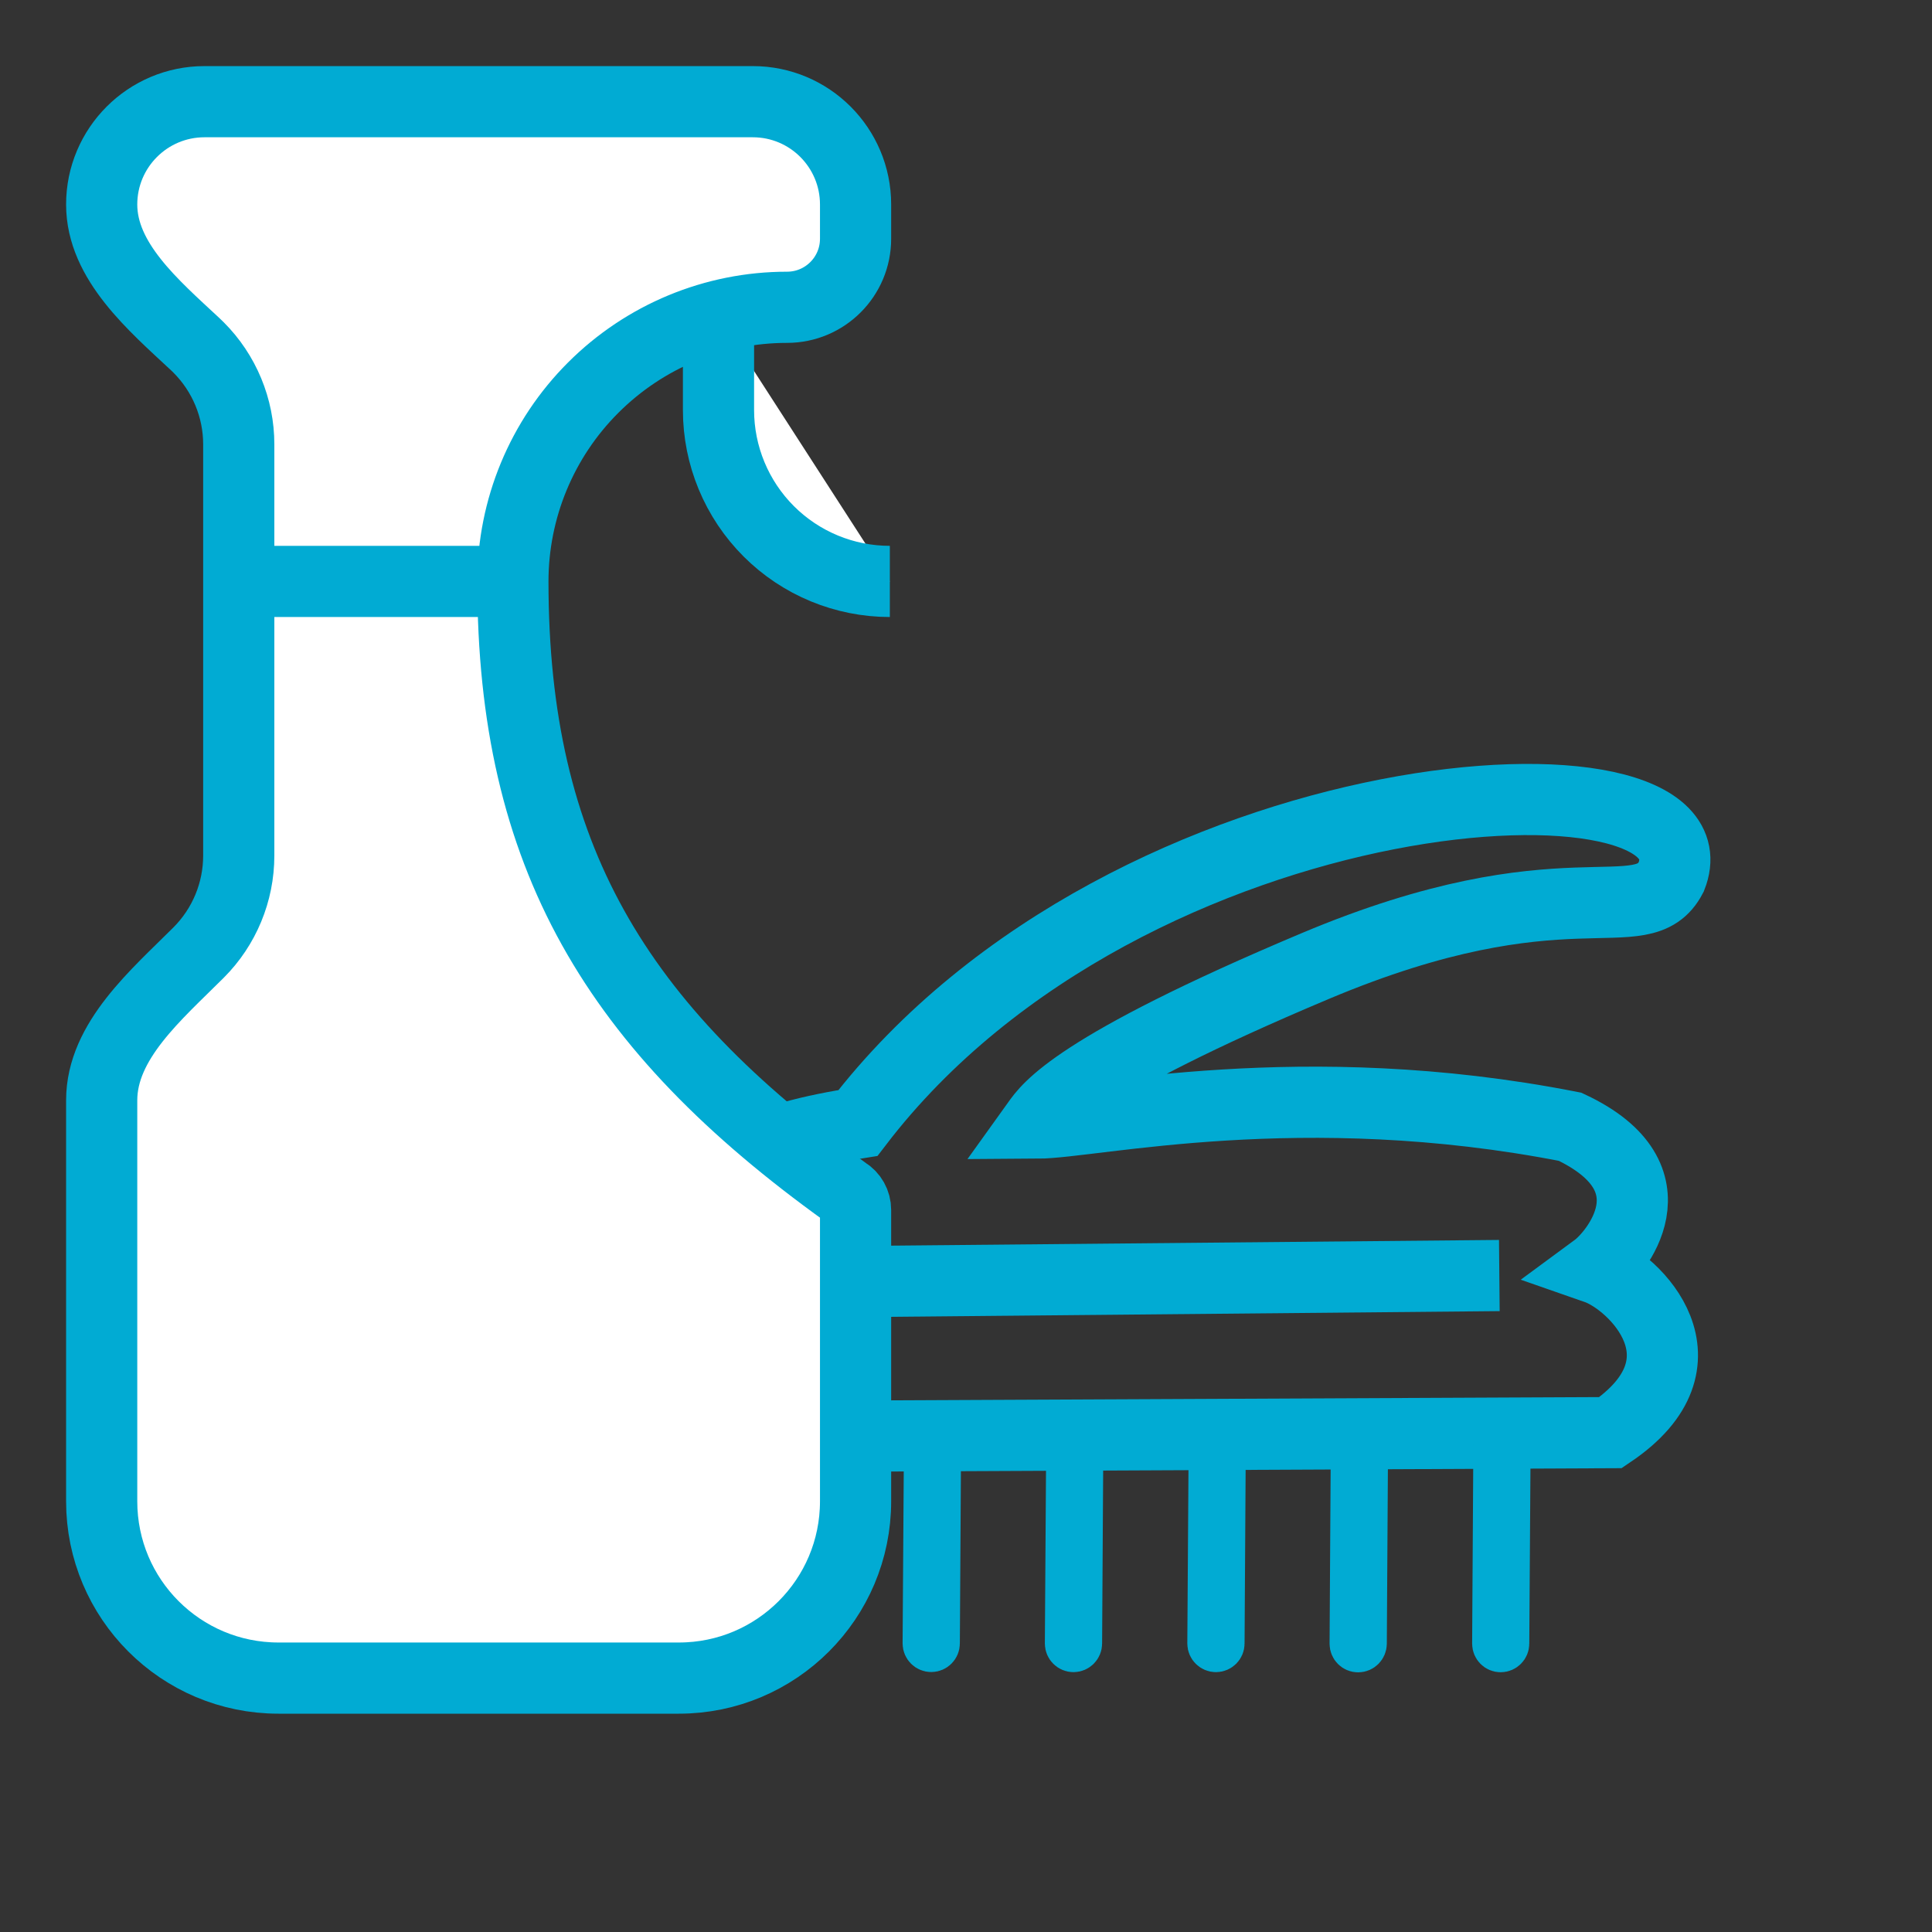 <svg width="19" height="19" viewBox="0 0 19 19" fill="none" xmlns="http://www.w3.org/2000/svg">
<rect x="0" y="0" width="19" height="19" fill="#333333" stroke="none"/>
<path d="M15.839 14.089L7.341 14.128C7.216 14.152 5.731 13.67 6.906 12.592C6.363 11.481 7.614 11.172 8.437 11.044C11.123 7.539 16.976 7.259 16.436 8.623C16.146 9.182 15.401 8.461 12.931 9.502C10.568 10.497 10.303 10.9 10.199 11.045C10.76 11.042 12.799 10.562 15.441 11.081C16.521 11.588 15.88 12.339 15.698 12.473C16.077 12.605 16.872 13.392 15.839 14.089Z" stroke="#01ABD3" stroke-width="0.7"/>
<path d="M7.799 12.609L14.745 12.544" stroke="#01ABD3" stroke-width="0.7"/>
<path d="M7.757 16.198C7.718 16.198 7.686 16.166 7.687 16.127L7.698 14.327L7.84 14.327L7.828 16.127C7.828 16.166 7.796 16.198 7.757 16.198Z" stroke="#01ABD3" stroke-width="0.421"/>
<path d="M9.158 16.233C9.119 16.233 9.087 16.201 9.087 16.162L9.099 14.362L9.24 14.362L9.229 16.162C9.229 16.201 9.197 16.233 9.158 16.233Z" stroke="#01ABD3" stroke-width="0.421"/>
<path d="M10.557 16.234C10.518 16.234 10.486 16.202 10.486 16.163L10.498 14.363L10.639 14.363L10.628 16.163C10.628 16.202 10.596 16.234 10.557 16.234Z" stroke="#01ABD3" stroke-width="0.421"/>
<path d="M11.958 16.234C11.919 16.234 11.887 16.202 11.887 16.163L11.899 14.363L12.04 14.363L12.029 16.163C12.029 16.202 11.997 16.234 11.958 16.234Z" stroke="#01ABD3" stroke-width="0.421"/>
<path d="M13.356 16.236C13.317 16.236 13.286 16.204 13.286 16.165L13.297 14.365L13.439 14.365L13.428 16.165C13.427 16.204 13.396 16.236 13.356 16.236Z" stroke="#01ABD3" stroke-width="0.421"/>
<path d="M14.758 16.235C14.719 16.235 14.688 16.203 14.688 16.164L14.699 14.364L14.841 14.364L14.829 16.164C14.829 16.203 14.797 16.235 14.758 16.235Z" stroke="#01ABD3" stroke-width="0.421"/>
<path d="M5.044 5.718C5.044 5.003 5.328 4.317 5.834 3.812C6.34 3.306 7.025 3.022 7.74 3.022C8.113 3.022 8.414 2.72 8.414 2.348V2.011C8.414 1.453 7.962 1 7.403 1H2.011C1.453 1 1 1.453 1 2.011C1 2.569 1.51 3.003 1.919 3.384C1.931 3.395 1.942 3.406 1.953 3.417C2.206 3.67 2.348 4.013 2.348 4.37V8.414C2.348 8.772 2.206 9.115 1.953 9.368C1.54 9.781 1 10.236 1 10.821V14.764C1 15.725 1.778 16.503 2.739 16.503H6.676C7.636 16.503 8.414 15.725 8.414 14.764V11.899C8.414 11.828 8.377 11.762 8.317 11.726C6.055 10.1 5.044 8.414 5.044 5.718ZM5.044 5.718H2.348H5.044ZM7.066 3.107V4.033C7.066 4.48 7.244 4.909 7.56 5.225C7.876 5.541 8.305 5.718 8.751 5.718" fill="white"/>
<path d="M5.044 5.718C5.044 5.003 5.328 4.317 5.834 3.812C6.34 3.306 7.025 3.022 7.74 3.022V3.022C8.113 3.022 8.414 2.72 8.414 2.348V2.011C8.414 1.453 7.962 1 7.403 1H2.011C1.453 1 1 1.453 1 2.011V2.011C1 2.569 1.51 3.003 1.919 3.384C1.931 3.395 1.942 3.406 1.953 3.417C2.206 3.67 2.348 4.013 2.348 4.37V8.414C2.348 8.772 2.206 9.115 1.953 9.368V9.368C1.54 9.781 1 10.236 1 10.821V14.764C1 15.725 1.778 16.503 2.739 16.503H6.676C7.636 16.503 8.414 15.725 8.414 14.764V11.899C8.414 11.828 8.377 11.762 8.317 11.726V11.726C6.055 10.1 5.044 8.414 5.044 5.718ZM5.044 5.718H2.348M7.066 3.107V4.033C7.066 4.48 7.244 4.909 7.56 5.225C7.876 5.541 8.305 5.718 8.751 5.718" stroke="#01ABD3" stroke-width="0.7"/>
</svg>
